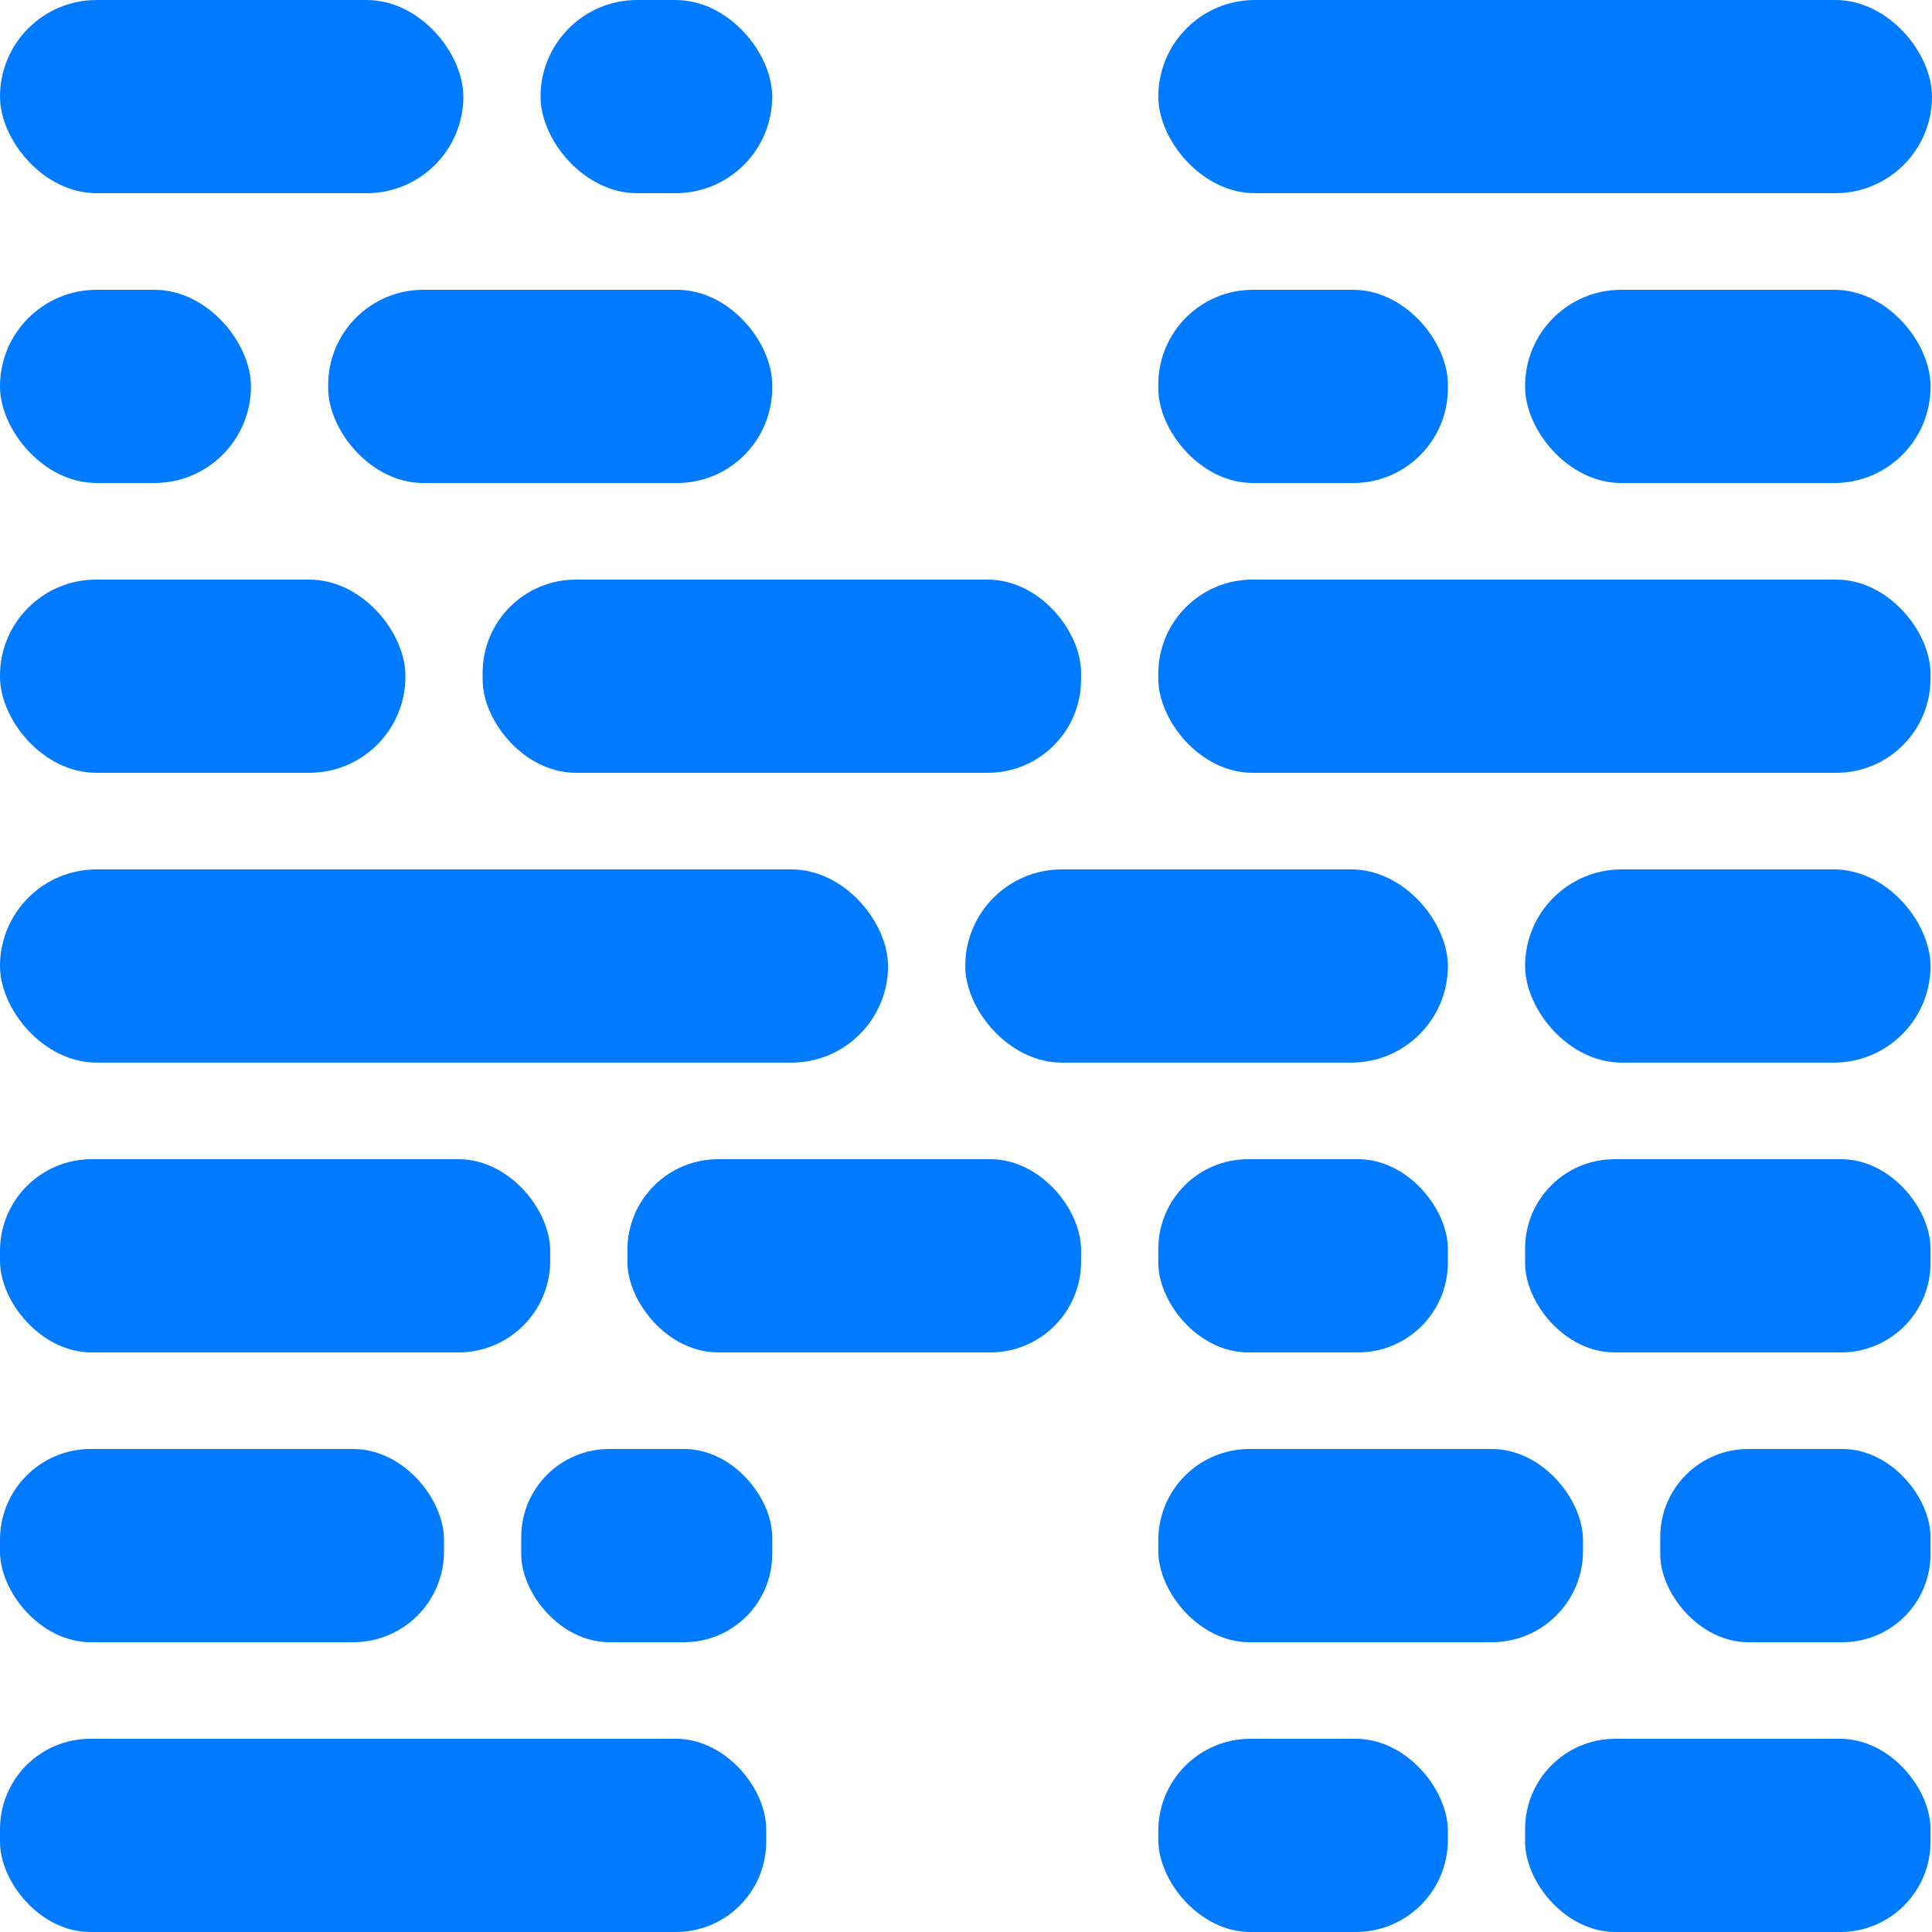 <?xml version="1.0" encoding="UTF-8" standalone="no"?>
<svg
   xmlns:dc="http://purl.org/dc/elements/1.1/"
   xmlns:cc="http://creativecommons.org/ns#"
   xmlns:rdf="http://www.w3.org/1999/02/22-rdf-syntax-ns#"
   xmlns:svg="http://www.w3.org/2000/svg"
   xmlns="http://www.w3.org/2000/svg"
   xmlns:sodipodi="http://sodipodi.sourceforge.net/DTD/sodipodi-0.dtd"
   xmlns:inkscape="http://www.inkscape.org/namespaces/inkscape"
   sodipodi:docname="haniffa-lab-logo-blue.svg"
   inkscape:version="1.0.1 (3bc2e813f5, 2020-09-07)"
   id="svg8"
   version="1.1"
   viewBox="0 0 400 400"
   height="200mm"
   width="200mm"
   inkscape:export-filename="C:\Users\Newcastle University\OneDrive - Newcastle University\Documents\Assets\Branding\Cell Atlas\drawing v3.png"
   inkscape:export-xdpi="96"
   inkscape:export-ydpi="96">
  <defs
     id="defs2" />
  <sodipodi:namedview
     inkscape:window-maximized="1"
     inkscape:window-y="-8"
     inkscape:window-x="-8"
     inkscape:window-height="1017"
     inkscape:window-width="1920"
     inkscape:guide-bbox="true"
     showguides="true"
     showgrid="false"
     inkscape:document-rotation="0"
     inkscape:current-layer="layer1"
     inkscape:document-units="mm"
     inkscape:cy="242.98042"
     inkscape:cx="17.050748"
     inkscape:zoom="2.8284271"
     inkscape:pageshadow="2"
     inkscape:pageopacity="0.0"
     borderopacity="1.0"
     bordercolor="#666666"
     pagecolor="#ffffff"
     id="base">
    <sodipodi:guide
       id="guide28"
       orientation="0,-1"
       position="-604.573,687.545" />
    <sodipodi:guide
       id="guide32"
       orientation="0,-1"
       position="-569.799,658.252" />
    <sodipodi:guide
       id="guide36"
       orientation="0,-1"
       position="-557.326,628.959" />
    <sodipodi:guide
       id="guide40"
       orientation="0,-1"
       position="-546.459,599.949" />
    <sodipodi:guide
       id="guide44"
       orientation="0,-1"
       position="-566.208,570.278" />
    <sodipodi:guide
       id="guide46"
       orientation="0,-1"
       position="-561.106,541.174" />
    <sodipodi:guide
       id="guide48"
       orientation="0,-1"
       position="-551.373,511.597" />
    <sodipodi:guide
       id="guide50"
       orientation="1,0"
       position="-601.549,677.624" />
    <sodipodi:guide
       id="guide933"
       orientation="1,0"
       position="-27.592,365.604" />
    <sodipodi:guide
       id="guide935"
       orientation="0,-1"
       position="46.869,370.14" />
    <sodipodi:guide
       id="guide952"
       orientation="1,0"
       position="80.074,390.926" />
    <sodipodi:guide
       id="guide954"
       orientation="1,0"
       position="120,260" />
  </sodipodi:namedview>
  <g
     id="layer1"
     inkscape:groupmode="layer"
     inkscape:label="Layer 1">
    <rect
       ry="20.016"
       y="0"
       x="0"
       height="40"
       width="95.925"
       id="rect52"
       style="fill:#007bff;fill-opacity:1;fill-rule:evenodd;stroke-width:1.107"
       inkscape:export-xdpi="96"
       inkscape:export-ydpi="96" />
    <rect
       ry="20.016"
       y="0"
       x="111.913"
       height="40"
       width="47.963"
       id="rect54"
       style="fill:#007bff;fill-opacity:1;fill-rule:evenodd;stroke-width:1.122"
       inkscape:export-xdpi="96"
       inkscape:export-ydpi="96" />
    <rect
       ry="20.016"
       y="0"
       x="239.813"
       height="40"
       width="160.187"
       id="rect56"
       style="fill:#007bff;fill-opacity:1;fill-rule:evenodd;stroke-width:1.114"
       inkscape:export-xdpi="96"
       inkscape:export-ydpi="96" />
    <rect
       ry="20"
       y="60"
       x="0"
       height="40"
       width="51.959"
       id="rect58"
       style="fill:#007bff;fill-opacity:1;fill-rule:evenodd;stroke-width:1.097"
       inkscape:export-xdpi="96"
       inkscape:export-ydpi="96" />
    <rect
       ry="19.697"
       y="60"
       x="67.947"
       height="40"
       width="91.928"
       id="rect60"
       style="fill:#007bff;fill-opacity:1;fill-rule:evenodd;stroke-width:1.113"
       inkscape:export-xdpi="96"
       inkscape:export-ydpi="96" />
    <rect
       ry="19.598"
       y="60"
       x="239.813"
       height="40"
       width="59.953"
       id="rect64"
       style="fill:#007bff;fill-opacity:1;fill-rule:evenodd;stroke-width:1.115"
       inkscape:export-xdpi="96"
       inkscape:export-ydpi="96" />
    <rect
       ry="19.898"
       y="60"
       x="315.754"
       height="40"
       width="83.935"
       id="rect66"
       style="fill:#007bff;fill-opacity:1;fill-rule:evenodd;stroke-width:1.123"
       inkscape:export-xdpi="96"
       inkscape:export-ydpi="96" />
    <rect
       ry="19.5"
       y="120"
       x="239.813"
       height="40"
       width="159.875"
       id="rect68"
       style="fill:#007bff;fill-opacity:1;fill-rule:evenodd;stroke-width:1.109"
       inkscape:export-xdpi="96"
       inkscape:export-ydpi="96" />
    <rect
       ry="19.307"
       y="120"
       x="99.922"
       height="40"
       width="123.903"
       id="rect70"
       style="fill:#007bff;fill-opacity:1;fill-rule:evenodd;stroke-width:1.089"
       inkscape:export-xdpi="96"
       inkscape:export-ydpi="96" />
    <rect
       ry="19.898"
       y="120"
       x="0"
       height="40"
       width="83.935"
       id="rect72"
       style="fill:#007bff;fill-opacity:1;fill-rule:evenodd;stroke-width:1.119"
       inkscape:export-xdpi="96"
       inkscape:export-ydpi="96" />
    <rect
       ry="20"
       y="180"
       x="0"
       height="40"
       width="183.856"
       id="rect74"
       style="fill:#007bff;fill-opacity:1;fill-rule:evenodd;stroke-width:1.156"
       inkscape:export-xdpi="96"
       inkscape:export-ydpi="96" />
    <rect
       ry="20"
       y="180"
       x="199.844"
       height="40"
       width="99.922"
       id="rect76"
       style="fill:#007bff;fill-opacity:1;fill-rule:evenodd;stroke-width:1.144"
       inkscape:export-xdpi="96"
       inkscape:export-ydpi="96" />
    <rect
       ry="20"
       y="180"
       x="315.754"
       height="40"
       width="83.935"
       id="rect78"
       style="fill:#007bff;fill-opacity:1;fill-rule:evenodd;stroke-width:1.157"
       inkscape:export-xdpi="96"
       inkscape:export-ydpi="96" />
    <rect
       ry="18.5"
       y="240"
       x="315.754"
       height="40"
       width="83.935"
       id="rect80"
       style="fill:#007bff;fill-opacity:1;fill-rule:evenodd;stroke-width:1.112"
       inkscape:export-xdpi="96"
       inkscape:export-ydpi="96" />
    <rect
       ry="18.593"
       y="240"
       x="239.813"
       height="40"
       width="59.953"
       id="rect90"
       style="fill:#007bff;fill-opacity:1;fill-rule:evenodd;stroke-width:1.085"
       inkscape:export-xdpi="96"
       inkscape:export-ydpi="96" />
    <rect
       ry="18.974"
       y="240"
       x="0"
       height="40"
       width="113.911"
       id="rect92"
       style="fill:#007bff;fill-opacity:1;fill-rule:evenodd;stroke-width:1.118"
       inkscape:export-xdpi="96"
       inkscape:export-ydpi="96" />
    <rect
       ry="18.782"
       y="240"
       x="129.899"
       height="40"
       width="93.927"
       id="rect94"
       style="fill:#007bff;fill-opacity:1;fill-rule:evenodd;stroke-width:1.11"
       inkscape:export-xdpi="96"
       inkscape:export-ydpi="96" />
    <rect
       ry="18.782"
       y="300"
       x="0"
       height="40"
       width="91.928"
       id="rect96"
       style="fill:#007bff;fill-opacity:1;fill-rule:evenodd;stroke-width:1.127"
       inkscape:export-xdpi="96"
       inkscape:export-ydpi="96" />
    <rect
       ry="18.227"
       y="300"
       x="107.916"
       height="40"
       width="51.959"
       id="rect98"
       style="fill:#007bff;fill-opacity:1;fill-rule:evenodd;stroke-width:1.097"
       inkscape:export-xdpi="96"
       inkscape:export-ydpi="96" />
    <rect
       ry="18.878"
       y="300"
       x="239.813"
       height="40"
       width="87.931"
       id="rect100"
       style="fill:#007bff;fill-opacity:1;fill-rule:evenodd;stroke-width:1.117"
       inkscape:export-xdpi="96"
       inkscape:export-ydpi="96" />
    <rect
       ry="18.227"
       y="300"
       x="343.732"
       height="40"
       width="55.956"
       id="rect102"
       style="fill:#007bff;fill-opacity:1;fill-rule:evenodd;stroke-width:1.127"
       inkscape:export-xdpi="96"
       inkscape:export-ydpi="96" />
    <rect
       ry="19.072"
       y="360"
       x="239.813"
       height="40"
       width="59.953"
       id="rect104"
       style="fill:#007bff;fill-opacity:1;fill-rule:evenodd;stroke-width:1.116"
       inkscape:export-xdpi="96"
       inkscape:export-ydpi="96" />
    <rect
       ry="18.687"
       y="360"
       x="315.754"
       height="40"
       width="83.935"
       id="rect106"
       style="fill:#007bff;fill-opacity:1;fill-rule:evenodd;stroke-width:1.128"
       inkscape:export-xdpi="96"
       inkscape:export-ydpi="96" />
    <rect
       ry="18.687"
       y="360"
       x="0"
       height="40"
       width="158.628"
       id="rect108"
       style="fill:#007bff;fill-opacity:1;fill-rule:evenodd;stroke-width:1.111"
       inkscape:export-xdpi="96"
       inkscape:export-ydpi="96" />
  </g>
</svg>
